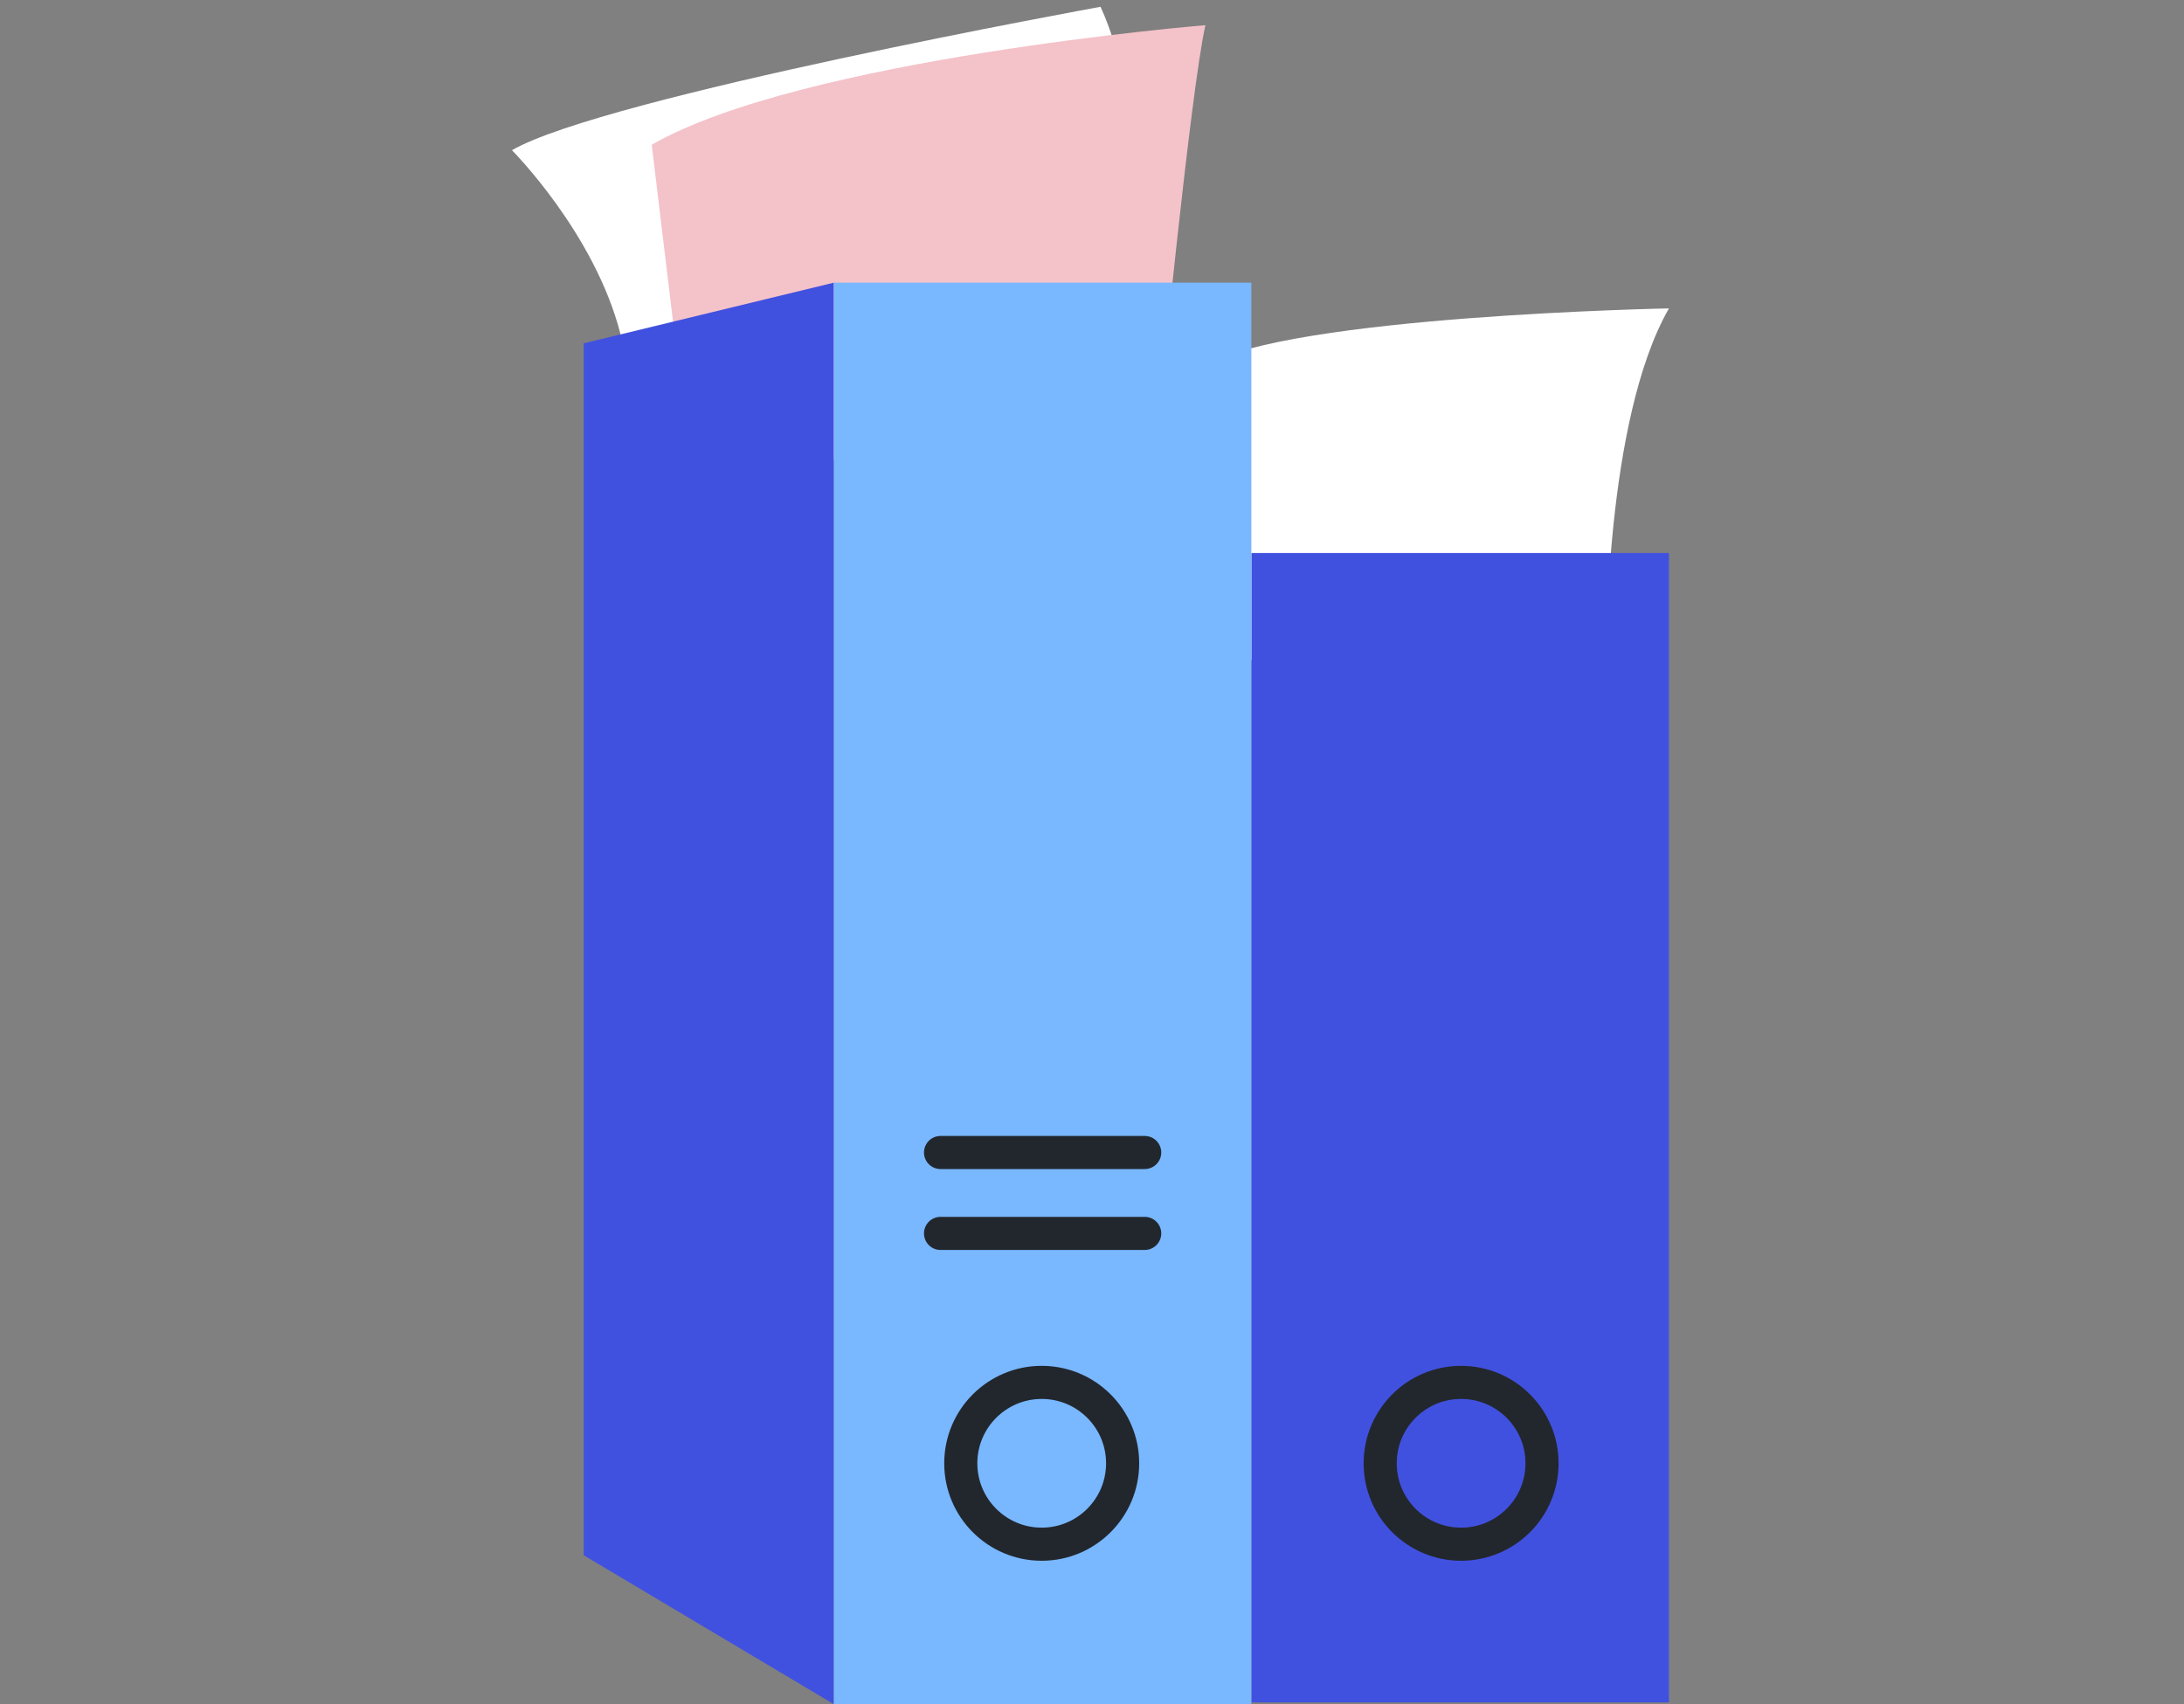 <svg width="492" height="384" viewBox="0 0 492 384" fill="none" xmlns="http://www.w3.org/2000/svg">
<rect x="0" y="0" width="492" height="384" fill="#808080" stroke="none"/>
<g clip-path="url(#clip0_1_2492)">
<path d="M257.87 63.69C257.87 63.69 258.29 24.32 247.93 1.53C247.93 1.53 136.05 21.83 115.33 33.85C115.33 33.85 133.97 52.5 139.78 75.29C146 97.66 257.05 102.22 257.87 63.69Z" fill="white"/>
<path d="M261.19 92.28C261.19 92.28 268.19 20.59 271.55 5.67C271.55 5.67 180.8 13.13 146.82 32.61L155.94 108.44L261.19 92.28Z" fill="#F4C2C9"/>
<path d="M361.88 147.8C361.88 147.8 361.47 94.8 375.97 69.49C375.97 69.49 290.61 71.14 271.55 82.33C252.49 93.52 255 147.39 255 147.39C255 147.39 358.15 153.61 361.88 147.8Z" fill="white"/>
<path d="M375.97 124.6H281.91V383.59H375.97V124.6Z" fill="#4151DF"/>
<path d="M329.15 347.95C339.218 347.95 347.38 339.788 347.38 329.72C347.38 319.652 339.218 311.49 329.15 311.49C319.082 311.49 310.92 319.652 310.92 329.72C310.92 339.788 319.082 347.95 329.15 347.95Z" stroke="#22272E" stroke-width="7.46" stroke-linecap="round" stroke-linejoin="round"/>
<path d="M187.84 384V63.69L131.49 77.36V350.44L187.84 384Z" fill="#4151DF"/>
<path d="M281.9 63.69H187.84V384H281.9V63.69Z" fill="#79B7FF"/>
<path d="M234.67 347.95C244.738 347.95 252.9 339.788 252.9 329.72C252.9 319.652 244.738 311.49 234.67 311.49C224.602 311.49 216.44 319.652 216.44 329.72C216.44 339.788 224.602 347.95 234.67 347.95Z" stroke="#22272E" stroke-width="7.46" stroke-linecap="round" stroke-linejoin="round"/>
<path d="M211.88 259.69H257.87" stroke="#22272E" stroke-width="7.46" stroke-linecap="round" stroke-linejoin="round"/>
<path d="M211.88 277.92H257.87" stroke="#22272E" stroke-width="7.46" stroke-linecap="round" stroke-linejoin="round"/>
</g>
<defs>
<clipPath id="clip0_1_2492">
<rect width="491.3" height="384" fill="white"/>
</clipPath>
</defs>
</svg>
